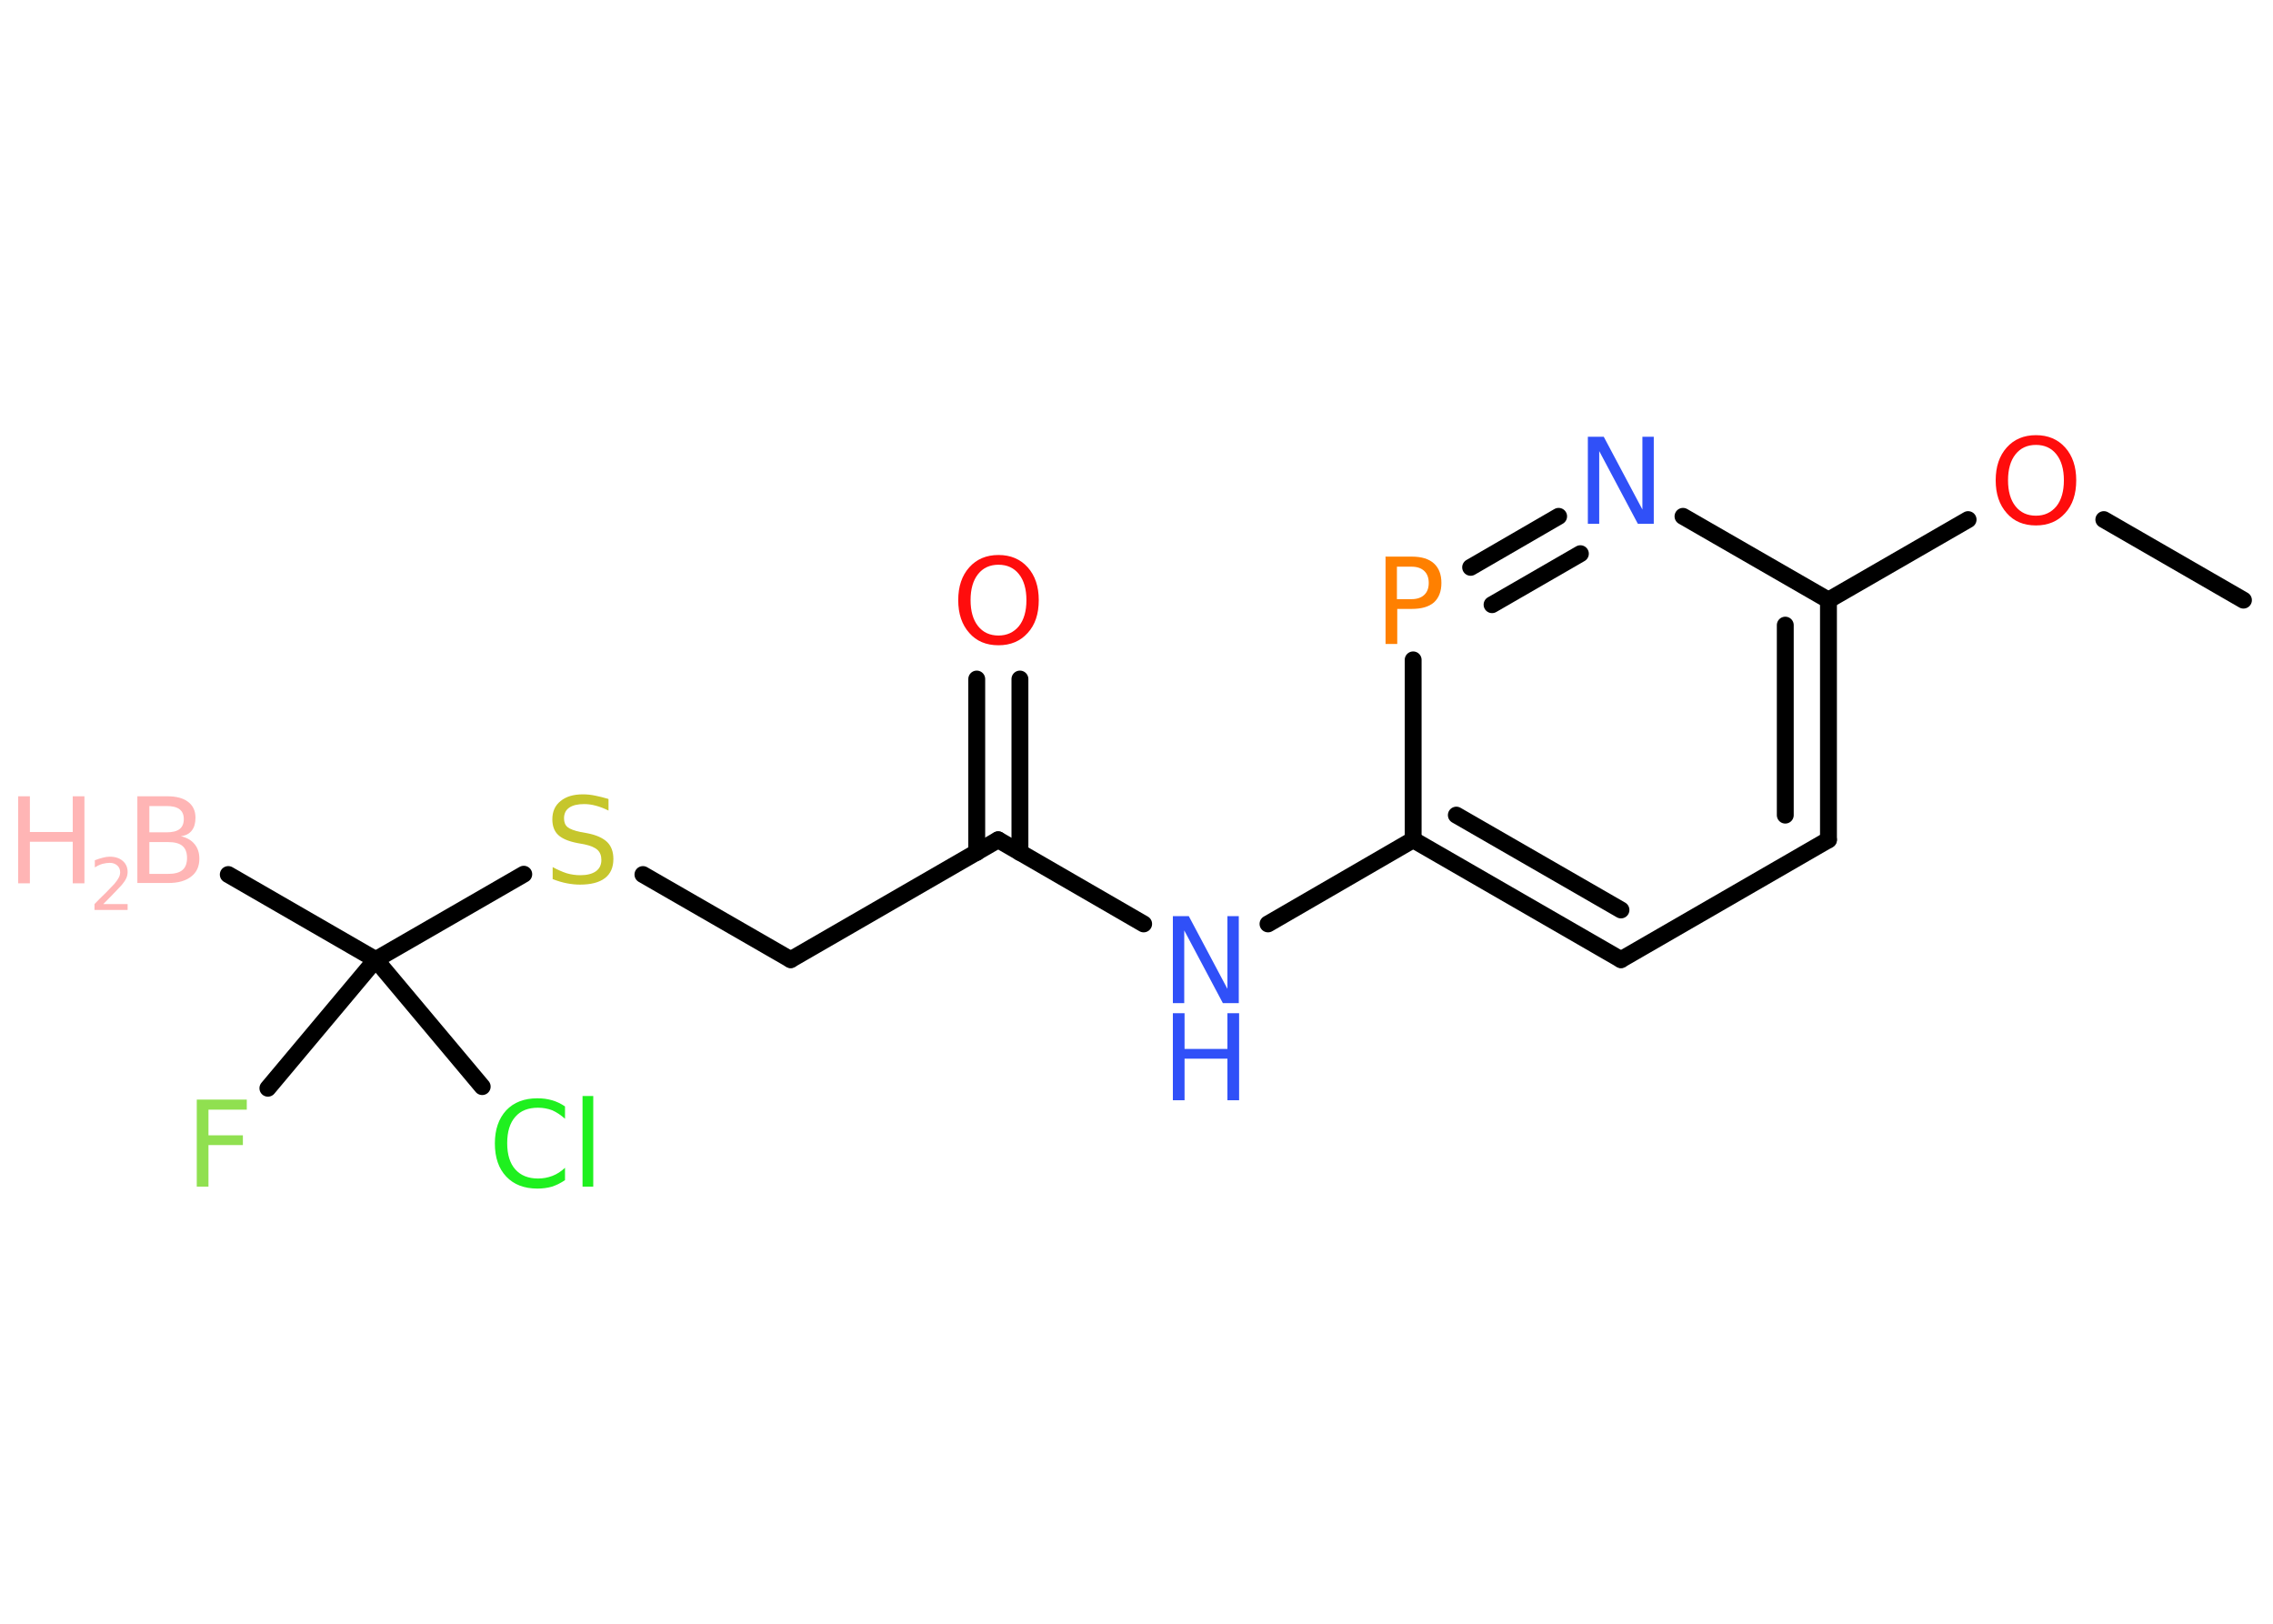 <?xml version='1.0' encoding='UTF-8'?>
<!DOCTYPE svg PUBLIC "-//W3C//DTD SVG 1.1//EN" "http://www.w3.org/Graphics/SVG/1.1/DTD/svg11.dtd">
<svg version='1.2' xmlns='http://www.w3.org/2000/svg' xmlns:xlink='http://www.w3.org/1999/xlink' width='70.0mm' height='50.0mm' viewBox='0 0 70.0 50.0'>
  <desc>Generated by the Chemistry Development Kit (http://github.com/cdk)</desc>
  <g stroke-linecap='round' stroke-linejoin='round' stroke='#000000' stroke-width='.52' fill='#3050F8'>
    <rect x='.0' y='.0' width='70.0' height='50.0' fill='#FFFFFF' stroke='none'/>
    <g id='mol1' class='mol'>
      <line id='mol1bnd1' class='bond' x1='7.03' y1='26.93' x2='11.57' y2='29.55'/>
      <line id='mol1bnd2' class='bond' x1='11.57' y1='29.55' x2='8.25' y2='33.51'/>
      <line id='mol1bnd3' class='bond' x1='11.57' y1='29.55' x2='14.85' y2='33.46'/>
      <line id='mol1bnd4' class='bond' x1='11.57' y1='29.55' x2='16.13' y2='26.92'/>
      <line id='mol1bnd5' class='bond' x1='19.8' y1='26.93' x2='24.35' y2='29.55'/>
      <line id='mol1bnd6' class='bond' x1='24.35' y1='29.55' x2='30.74' y2='25.86'/>
      <g id='mol1bnd7' class='bond'>
        <line x1='30.08' y1='26.25' x2='30.08' y2='20.91'/>
        <line x1='31.41' y1='26.25' x2='31.41' y2='20.91'/>
      </g>
      <line id='mol1bnd8' class='bond' x1='30.74' y1='25.86' x2='35.22' y2='28.45'/>
      <line id='mol1bnd9' class='bond' x1='39.05' y1='28.45' x2='43.52' y2='25.86'/>
      <g id='mol1bnd10' class='bond'>
        <line x1='43.52' y1='25.86' x2='49.92' y2='29.55'/>
        <line x1='44.85' y1='25.1' x2='49.92' y2='28.02'/>
      </g>
      <line id='mol1bnd11' class='bond' x1='49.92' y1='29.55' x2='56.31' y2='25.86'/>
      <g id='mol1bnd12' class='bond'>
        <line x1='56.31' y1='25.86' x2='56.31' y2='18.48'/>
        <line x1='54.98' y1='25.1' x2='54.98' y2='19.25'/>
      </g>
      <line id='mol1bnd13' class='bond' x1='56.31' y1='18.48' x2='60.61' y2='16.0'/>
      <line id='mol1bnd14' class='bond' x1='64.79' y1='16.0' x2='69.09' y2='18.48'/>
      <line id='mol1bnd15' class='bond' x1='56.31' y1='18.48' x2='51.83' y2='15.9'/>
      <g id='mol1bnd16' class='bond'>
        <line x1='48.0' y1='15.9' x2='45.29' y2='17.47'/>
        <line x1='48.67' y1='17.05' x2='45.95' y2='18.62'/>
      </g>
      <line id='mol1bnd17' class='bond' x1='43.52' y1='25.86' x2='43.52' y2='20.32'/>
      <g id='mol1atm1' class='atom'>
        <path d='M4.6 25.92v.99h.58q.3 .0 .44 -.12q.14 -.12 .14 -.37q.0 -.25 -.14 -.37q-.14 -.12 -.44 -.12h-.58zM4.6 24.82v.81h.53q.27 .0 .4 -.1q.13 -.1 .13 -.31q.0 -.2 -.13 -.3q-.13 -.1 -.4 -.1h-.53zM4.23 24.52h.92q.42 .0 .64 .17q.23 .17 .23 .49q.0 .25 -.11 .39q-.11 .15 -.34 .18q.27 .06 .42 .24q.15 .18 .15 .45q.0 .36 -.25 .55q-.25 .2 -.7 .2h-.96v-2.68z' stroke='none' fill='#FFB5B5'/>
        <path d='M.56 24.52h.36v1.1h1.32v-1.1h.36v2.68h-.36v-1.28h-1.32v1.28h-.36v-2.68z' stroke='none' fill='#FFB5B5'/>
        <path d='M3.17 27.84h.76v.18h-1.02v-.18q.12 -.13 .34 -.34q.21 -.22 .27 -.28q.1 -.12 .14 -.2q.04 -.08 .04 -.16q.0 -.13 -.09 -.21q-.09 -.08 -.23 -.08q-.1 .0 -.22 .03q-.11 .03 -.24 .11v-.22q.13 -.05 .25 -.08q.11 -.03 .21 -.03q.25 .0 .4 .13q.15 .13 .15 .34q.0 .1 -.04 .19q-.04 .09 -.14 .21q-.03 .03 -.17 .18q-.14 .15 -.41 .42z' stroke='none' fill='#FFB5B5'/>
      </g>
      <path id='mol1atm3' class='atom' d='M6.06 33.86h1.54v.31h-1.18v.79h1.06v.3h-1.06v1.28h-.36v-2.68z' stroke='none' fill='#90E050'/>
      <path id='mol1atm4' class='atom' d='M17.4 34.07v.38q-.19 -.17 -.39 -.26q-.21 -.08 -.44 -.08q-.46 .0 -.7 .28q-.25 .28 -.25 .81q.0 .53 .25 .81q.25 .28 .7 .28q.23 .0 .44 -.08q.21 -.08 .39 -.25v.38q-.19 .13 -.4 .2q-.21 .06 -.45 .06q-.61 .0 -.96 -.37q-.35 -.37 -.35 -1.02q.0 -.64 .35 -1.02q.35 -.37 .96 -.37q.24 .0 .45 .06q.21 .06 .4 .19zM17.94 33.75h.33v2.79h-.33v-2.79z' stroke='none' fill='#1FF01F'/>
      <path id='mol1atm5' class='atom' d='M18.74 24.61v.35q-.2 -.1 -.39 -.15q-.18 -.05 -.36 -.05q-.3 .0 -.46 .11q-.16 .11 -.16 .33q.0 .18 .11 .27q.11 .09 .4 .15l.22 .04q.4 .08 .6 .27q.19 .19 .19 .52q.0 .39 -.26 .59q-.26 .2 -.77 .2q-.19 .0 -.4 -.04q-.21 -.04 -.44 -.13v-.37q.22 .12 .43 .19q.21 .06 .42 .06q.31 .0 .48 -.12q.17 -.12 .17 -.35q.0 -.2 -.12 -.31q-.12 -.11 -.4 -.17l-.22 -.04q-.41 -.08 -.59 -.25q-.18 -.17 -.18 -.48q.0 -.36 .25 -.56q.25 -.21 .69 -.21q.19 .0 .38 .04q.2 .04 .4 .1z' stroke='none' fill='#C6C62C'/>
      <path id='mol1atm8' class='atom' d='M30.75 17.39q-.4 .0 -.63 .29q-.23 .29 -.23 .8q.0 .51 .23 .8q.23 .29 .63 .29q.39 .0 .63 -.29q.23 -.29 .23 -.8q.0 -.51 -.23 -.8q-.23 -.29 -.63 -.29zM30.75 17.09q.56 .0 .9 .38q.34 .38 .34 1.01q.0 .64 -.34 1.01q-.34 .38 -.9 .38q-.57 .0 -.9 -.38q-.34 -.38 -.34 -1.01q.0 -.63 .34 -1.01q.34 -.38 .9 -.38z' stroke='none' fill='#FF0D0D'/>
      <g id='mol1atm9' class='atom'>
        <path d='M36.12 28.21h.49l1.19 2.24v-2.24h.35v2.68h-.49l-1.19 -2.24v2.24h-.35v-2.68z' stroke='none'/>
        <path d='M36.12 31.2h.36v1.1h1.32v-1.1h.36v2.68h-.36v-1.28h-1.32v1.28h-.36v-2.68z' stroke='none'/>
      </g>
      <path id='mol1atm14' class='atom' d='M62.7 13.7q-.4 .0 -.63 .29q-.23 .29 -.23 .8q.0 .51 .23 .8q.23 .29 .63 .29q.39 .0 .63 -.29q.23 -.29 .23 -.8q.0 -.51 -.23 -.8q-.23 -.29 -.63 -.29zM62.7 13.4q.56 .0 .9 .38q.34 .38 .34 1.01q.0 .64 -.34 1.01q-.34 .38 -.9 .38q-.57 .0 -.9 -.38q-.34 -.38 -.34 -1.01q.0 -.63 .34 -1.01q.34 -.38 .9 -.38z' stroke='none' fill='#FF0D0D'/>
      <path id='mol1atm16' class='atom' d='M48.9 13.45h.49l1.19 2.24v-2.24h.35v2.68h-.49l-1.19 -2.24v2.24h-.35v-2.68z' stroke='none'/>
      <path id='mol1atm17' class='atom' d='M43.02 17.44v1.01h.45q.25 .0 .39 -.13q.14 -.13 .14 -.37q.0 -.24 -.14 -.37q-.14 -.13 -.39 -.13h-.45zM42.66 17.14h.82q.45 .0 .68 .21q.23 .21 .23 .6q.0 .39 -.23 .6q-.23 .2 -.68 .2h-.45v1.08h-.36v-2.68z' stroke='none' fill='#FF8000'/>
    </g>
  </g>
</svg>
